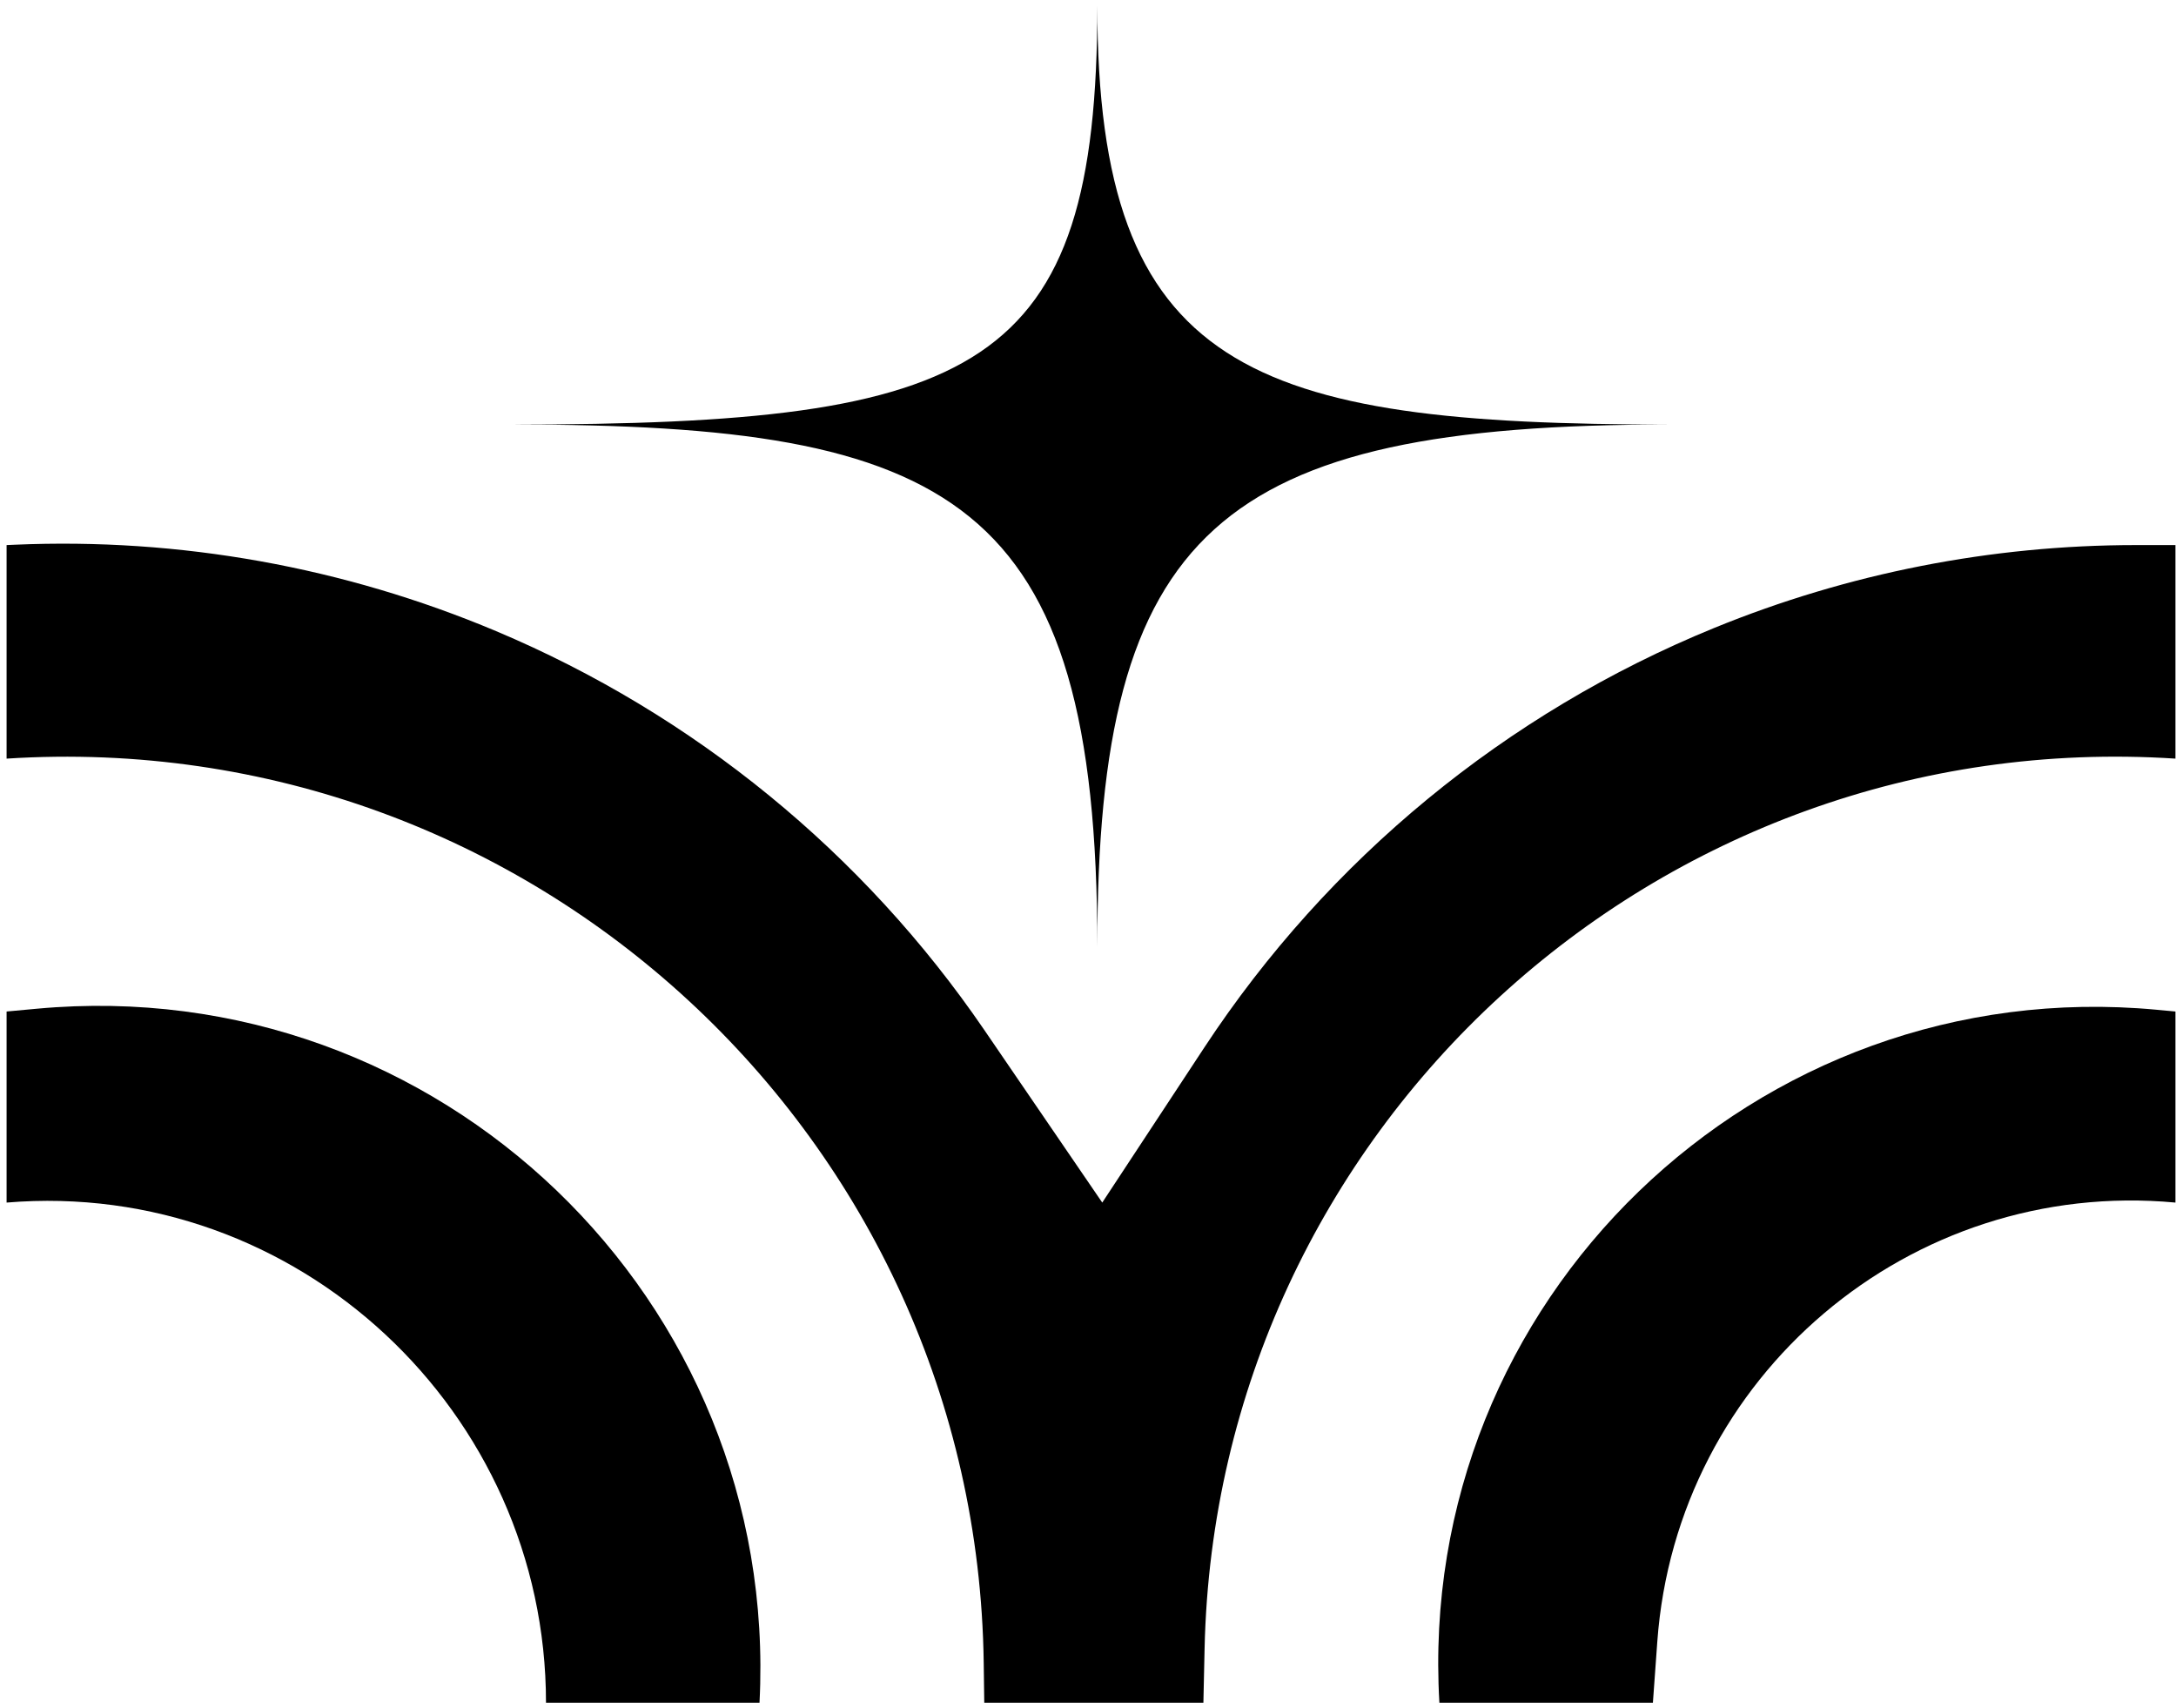 <svg width="288" height="226" viewBox="0 0 288 226" fill="none" xmlns="http://www.w3.org/2000/svg">
<path d="M67.802 56.177C129.611 56.177 145.234 49.124 145.234 0.739C145.234 49.124 165.445 56.177 220.997 56.177C161.273 56.177 145.234 70.131 145.234 125.304C145.234 65.771 126.008 56.177 67.802 56.177Z" fill="black"/>
<path d="M0.872 100.39V72.131L1.936 72.084C23.761 71.135 45.523 75.04 65.657 83.517C91.816 94.532 114.247 112.852 130.265 136.285L145.887 159.139L159.42 138.579C175.795 113.703 199.311 94.361 226.88 83.097C244.603 75.855 263.565 72.131 282.71 72.131H287.927V100.39C219.38 95.93 160.939 149.5 159.43 218.174L159.273 225.326H130.27L130.198 220.039C129.248 150.507 70.268 95.94 0.872 100.39Z" fill="black"/>
<path d="M0.872 159.139V133.855L4.884 133.485C58.082 128.58 103.269 171.973 100.523 225.326H72.264C72.264 186.761 39.303 155.937 0.872 159.139Z" fill="black"/>
<path d="M218.766 225.326H190.507C187.378 172.134 232.379 128.66 285.431 133.621L287.927 133.855V159.139C252.822 155.874 221.886 182.09 219.348 217.255L218.766 225.326Z" fill="black"/>
</svg>

